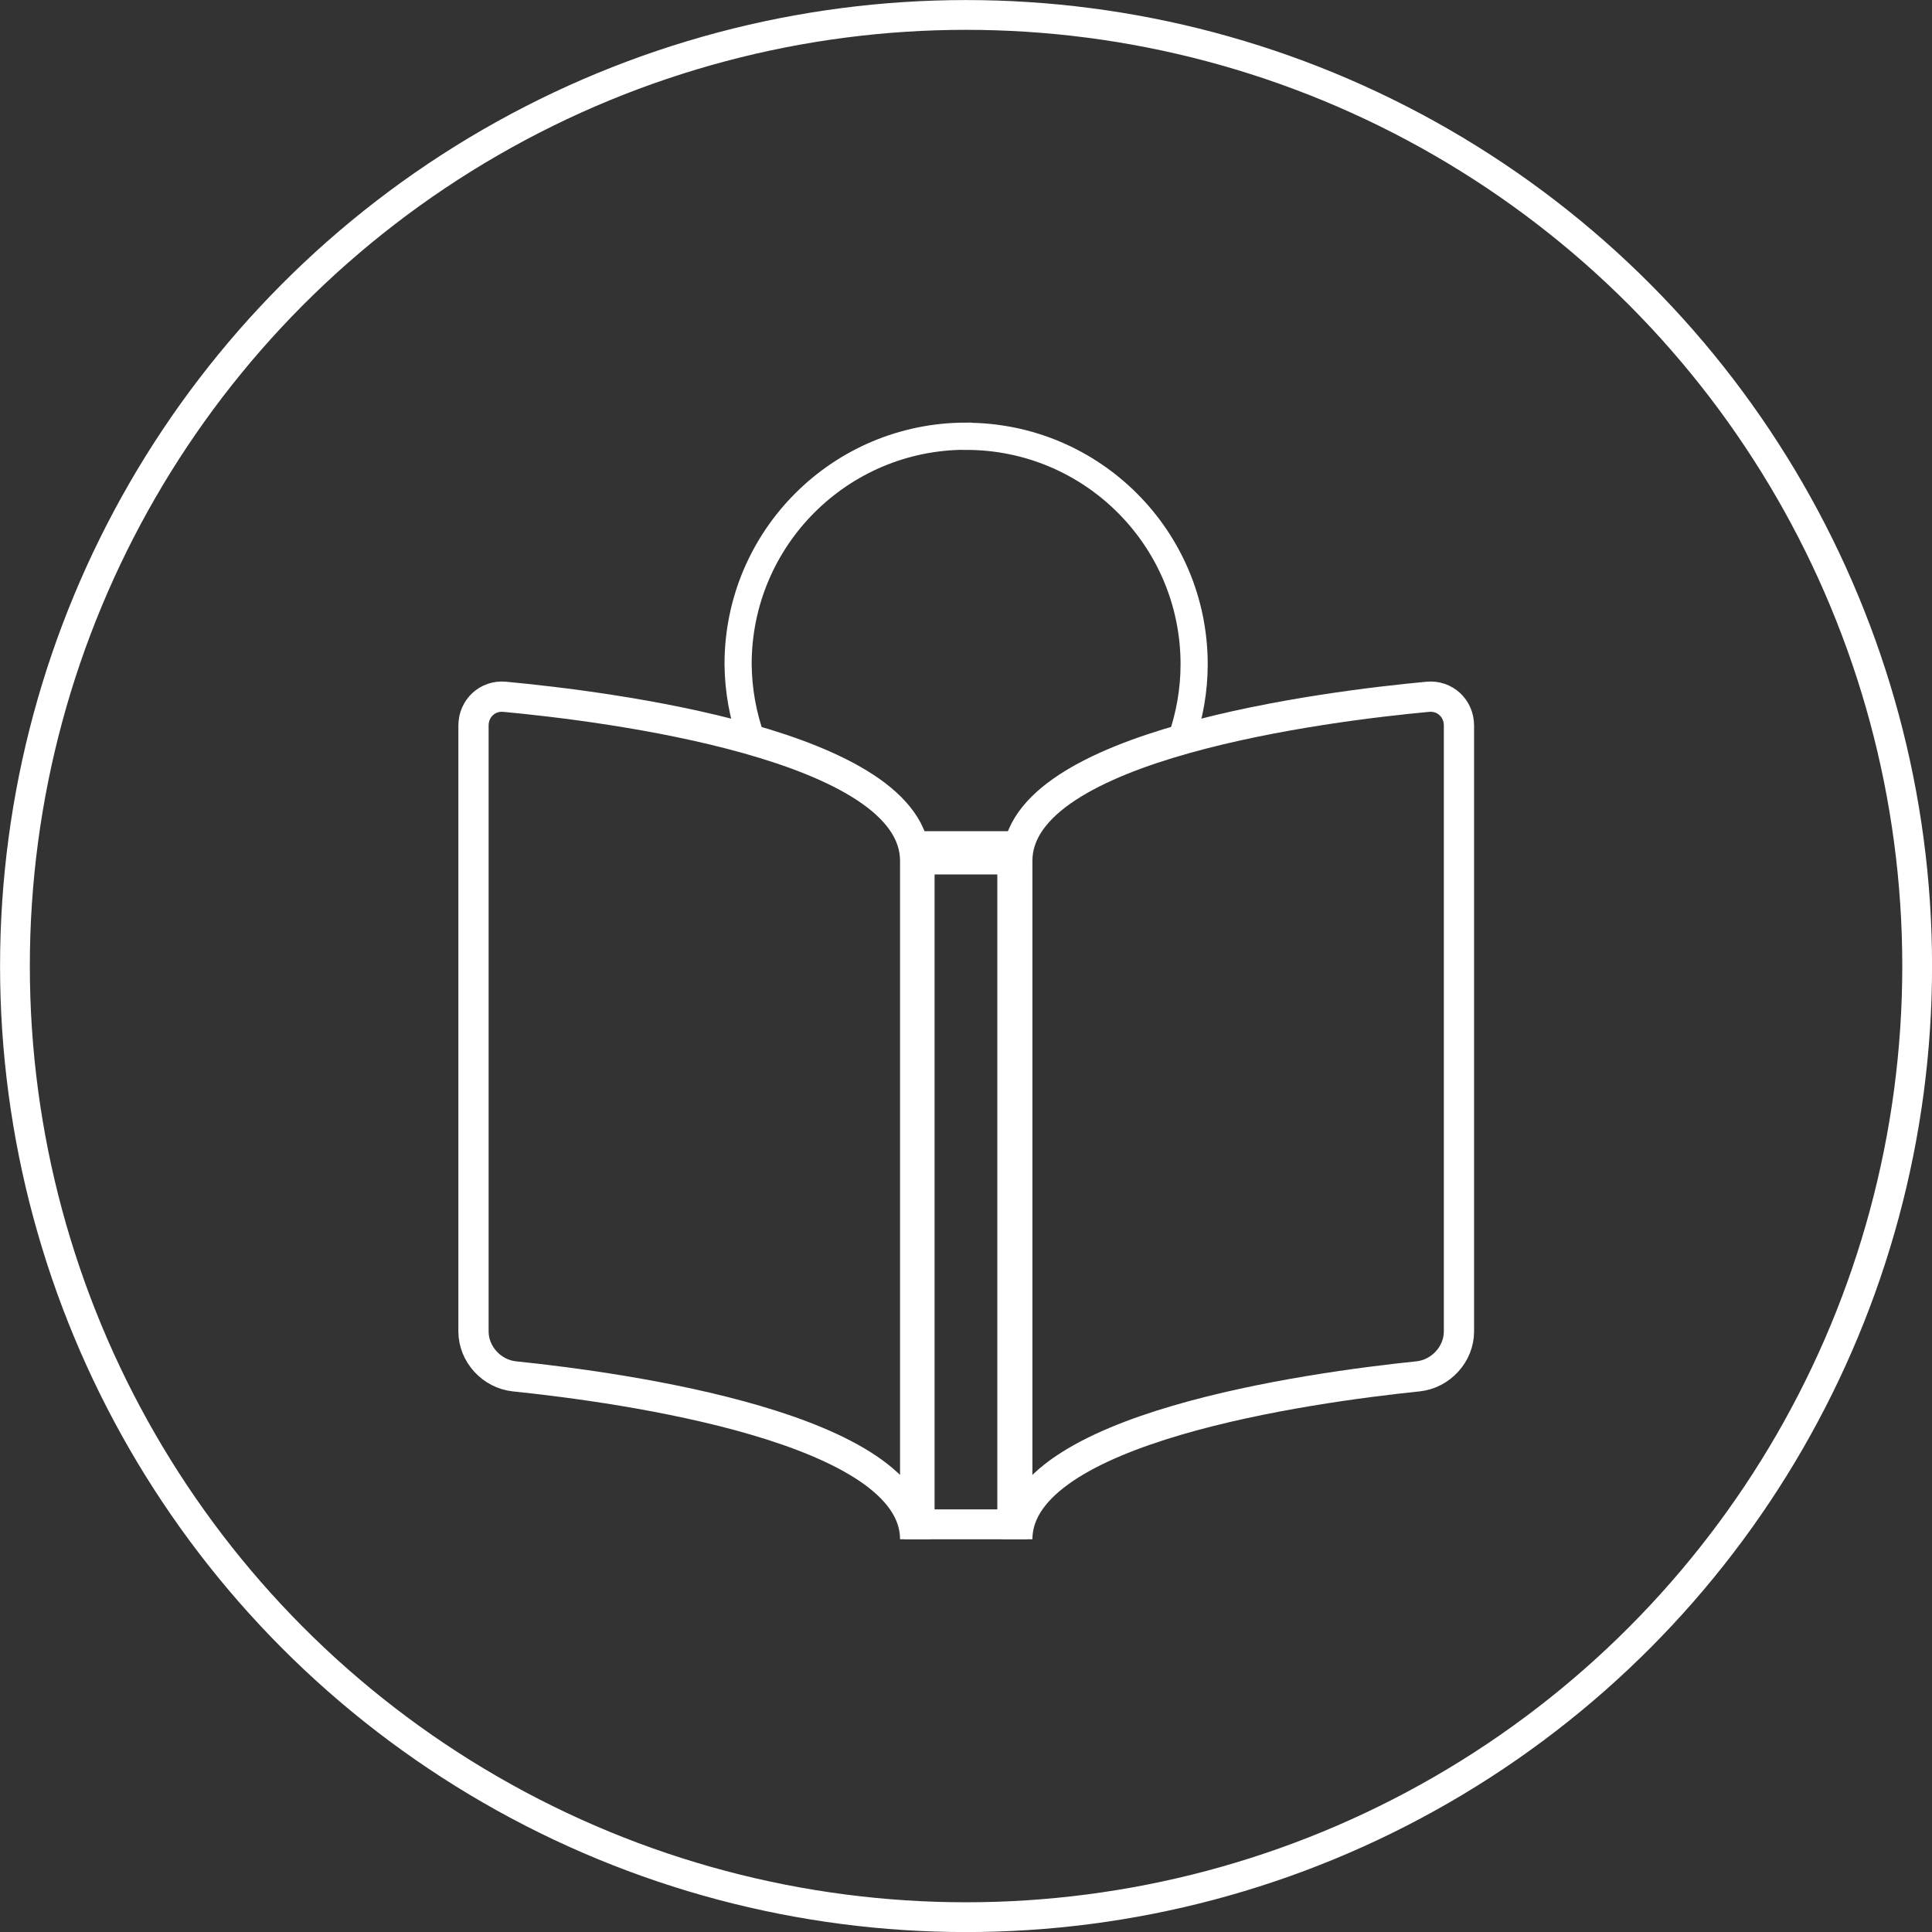 <?xml version="1.0" encoding="UTF-8" standalone="no"?>
<!-- Created with Inkscape (http://www.inkscape.org/) -->

<svg
   width="64"
   height="64"
   viewBox="0 0 16.933 16.933"
   version="1.1"
   id="svg1"
   sodipodi:docname="book.svg"
   inkscape:version="1.3.2 (091e20e, 2023-11-25, custom)"
   xmlns:inkscape="http://www.inkscape.org/namespaces/inkscape"
   xmlns:sodipodi="http://sodipodi.sourceforge.net/DTD/sodipodi-0.dtd"
   xmlns="http://www.w3.org/2000/svg"
   xmlns:svg="http://www.w3.org/2000/svg">
  <rect x="0" y="0" width="16.933" height="16.933" fill="#333333" stroke="none"/>
  <sodipodi:namedview
     id="namedview1"
     pagecolor="#505050"
     bordercolor="#ffffff"
     borderopacity="1"
     inkscape:showpageshadow="0"
     inkscape:pageopacity="0"
     inkscape:pagecheckerboard="1"
     inkscape:deskcolor="#505050"
     inkscape:document-units="mm"
     inkscape:zoom="11.313709"
     inkscape:cx="26.030367"
     inkscape:cy="35.929862"
     inkscape:window-width="1920"
     inkscape:window-height="1009"
     inkscape:window-x="-8"
     inkscape:window-y="-8"
     inkscape:window-maximized="1"
     inkscape:current-layer="layer1" />
  <defs
     id="defs1">
    <inkscape:path-effect
       effect="fillet_chamfer"
       id="path-effect8"
       is_visible="true"
       lpeversion="1"
       nodesatellites_param="F,0,0,1,0,0.361,0,1 @ F,0,0,1,0,0.274,0,1 @ F,0,0,1,0,0,0,1 @ F,0,0,1,0,0,0,1"
       radius="0"
       unit="px"
       method="auto"
       mode="F"
       chamfer_steps="1"
       flexible="false"
       use_knot_distance="true"
       apply_no_radius="true"
       apply_with_radius="true"
       only_selected="false"
       hide_knots="false" />
    <inkscape:path-effect
       effect="fillet_chamfer"
       id="path-effect6"
       is_visible="true"
       lpeversion="1"
       nodesatellites_param="F,0,0,1,0,0.361,0,1 @ F,0,0,1,0,0.274,0,1 @ F,0,0,1,0,0,0,1 @ F,0,0,1,0,0,0,1"
       radius="0"
       unit="px"
       method="auto"
       mode="F"
       chamfer_steps="1"
       flexible="false"
       use_knot_distance="true"
       apply_no_radius="true"
       apply_with_radius="true"
       only_selected="false"
       hide_knots="false" />
    <inkscape:path-effect
       effect="spiro"
       id="path-effect22"
       is_visible="true"
       lpeversion="1" />
    <inkscape:perspective
       sodipodi:type="inkscape:persp3d"
       inkscape:vp_x="0 : 8.466666 : 1"
       inkscape:vp_y="0 : 1000 : 0"
       inkscape:vp_z="16.933331 : 8.466666 : 1"
       inkscape:persp3d-origin="8.4666655 : 5.644444 : 1"
       id="perspective17" />
    <inkscape:path-effect
       effect="fillet_chamfer"
       id="path-effect5"
       is_visible="true"
       lpeversion="1"
       nodesatellites_param="F,0,0,1,0,0,0,1 @ F,0,0,1,0,0,0,1 @ F,0,0,1,0,0,0,1 @ F,0,0,1,0,0,0,1"
       radius="0"
       unit="px"
       method="auto"
       mode="F"
       chamfer_steps="1"
       flexible="false"
       use_knot_distance="true"
       apply_no_radius="true"
       apply_with_radius="true"
       only_selected="false"
       hide_knots="false" />
    <inkscape:path-effect
       effect="fillet_chamfer"
       id="path-effect4"
       is_visible="true"
       lpeversion="1"
       nodesatellites_param=""
       radius="0"
       unit="px"
       method="auto"
       mode="F"
       chamfer_steps="1"
       flexible="false"
       use_knot_distance="true"
       apply_no_radius="true"
       apply_with_radius="true"
       only_selected="false"
       hide_knots="false" />
    <inkscape:path-effect
       effect="fillet_chamfer"
       id="path-effect3"
       is_visible="true"
       lpeversion="1"
       nodesatellites_param="F,0,0,1,0,0,0,1 @ F,0,0,1,0,0,0,1 @ F,0,0,1,0,0,0,1 @ F,0,0,1,0,0,0,1 | F,0,0,1,0,0,0,1 @ F,0,0,1,0,3.361,0,1 @ F,0,0,1,0,0,0,1 @ F,0,0,1,0,0,0,1"
       radius="0"
       unit="px"
       method="auto"
       mode="F"
       chamfer_steps="1"
       flexible="false"
       use_knot_distance="true"
       apply_no_radius="true"
       apply_with_radius="true"
       only_selected="false"
       hide_knots="false" />
  </defs>
  <g
     inkscape:label="Layer 1"
     inkscape:groupmode="layer"
     id="layer1">
    <circle
       style="fill:#000000;fill-opacity:0;stroke:#ffffff;stroke-width:0.261;stroke-dasharray:none;stroke-opacity:1"
       id="path1"
       cx="8.467"
       cy="8.467"
       r="8.336" />
    <rect
       style="fill:#000000;fill-opacity:0;stroke:#ffffff;stroke-width:0.262;stroke-dasharray:none"
       id="rect7"
       width="0.812"
       height="5.944"
       x="8.06"
       y="7.416" />
    <path
       style="fill:#000000;fill-opacity:0;stroke:#ffffff;stroke-width:0.265;stroke-dasharray:none"
       d="M 4.15,11.67 V 6.359 c 0,-0.151 0.123,-0.266 0.273,-0.252 0.882,0.082 3.598,0.418 3.598,1.438 v 5.946 c 0,-0.975 -2.554,-1.329 -3.513,-1.428 C 4.31,12.042 4.15,11.869 4.15,11.67 Z"
       id="path8"
       sodipodi:nodetypes="ccssc"
       inkscape:path-effect="#path-effect6"
       inkscape:original-d="M 4.149903,12.030509 V 6.0844889 c 0,0 3.8710281,0.242637 3.8710281,1.4598849 v 5.9460192 c 0,-1.200633 -3.8710281,-1.459884 -3.8710281,-1.459884 z" />
    <path
       id="path27"
       style="fill:none;fill-opacity:1;stroke:#ffffff;stroke-width:0.238;stroke-dasharray:none;stroke-opacity:1"
       d="M 8.467,3.823 C 7.363,3.823 6.469,4.717 6.469,5.821 c 0.002,0.226 0.042,0.451 0.119,0.664 0.774,0.222 1.433,0.558 1.433,1.06 h 0.896 c 0,-0.502 0.66,-0.839 1.435,-1.06 0.075,-0.213 0.114,-0.437 0.114,-0.663 5.5e-5,-1.103 -0.894,-1.998 -1.998,-1.998 z"
       sodipodi:nodetypes="cccccccc" />
    <path
       style="fill:#000000;fill-opacity:0;stroke:#ffffff;stroke-width:0.265;stroke-dasharray:none"
       d="M 4.15,11.67 V 6.359 c 0,-0.151 0.123,-0.266 0.273,-0.252 0.882,0.082 3.598,0.418 3.598,1.438 v 5.946 c 0,-0.975 -2.554,-1.329 -3.513,-1.428 C 4.31,12.042 4.15,11.869 4.15,11.67 Z"
       id="path6"
       sodipodi:nodetypes="ccssc"
       inkscape:path-effect="#path-effect8"
       inkscape:original-d="M 4.149903,12.030509 V 6.0844889 c 0,0 3.8710281,0.242637 3.8710281,1.4598849 v 5.9460192 c 0,-1.200633 -3.8710281,-1.459884 -3.8710281,-1.459884 z"
       transform="matrix(-1,0,0,1,16.937,0)" />
  </g>
</svg>
